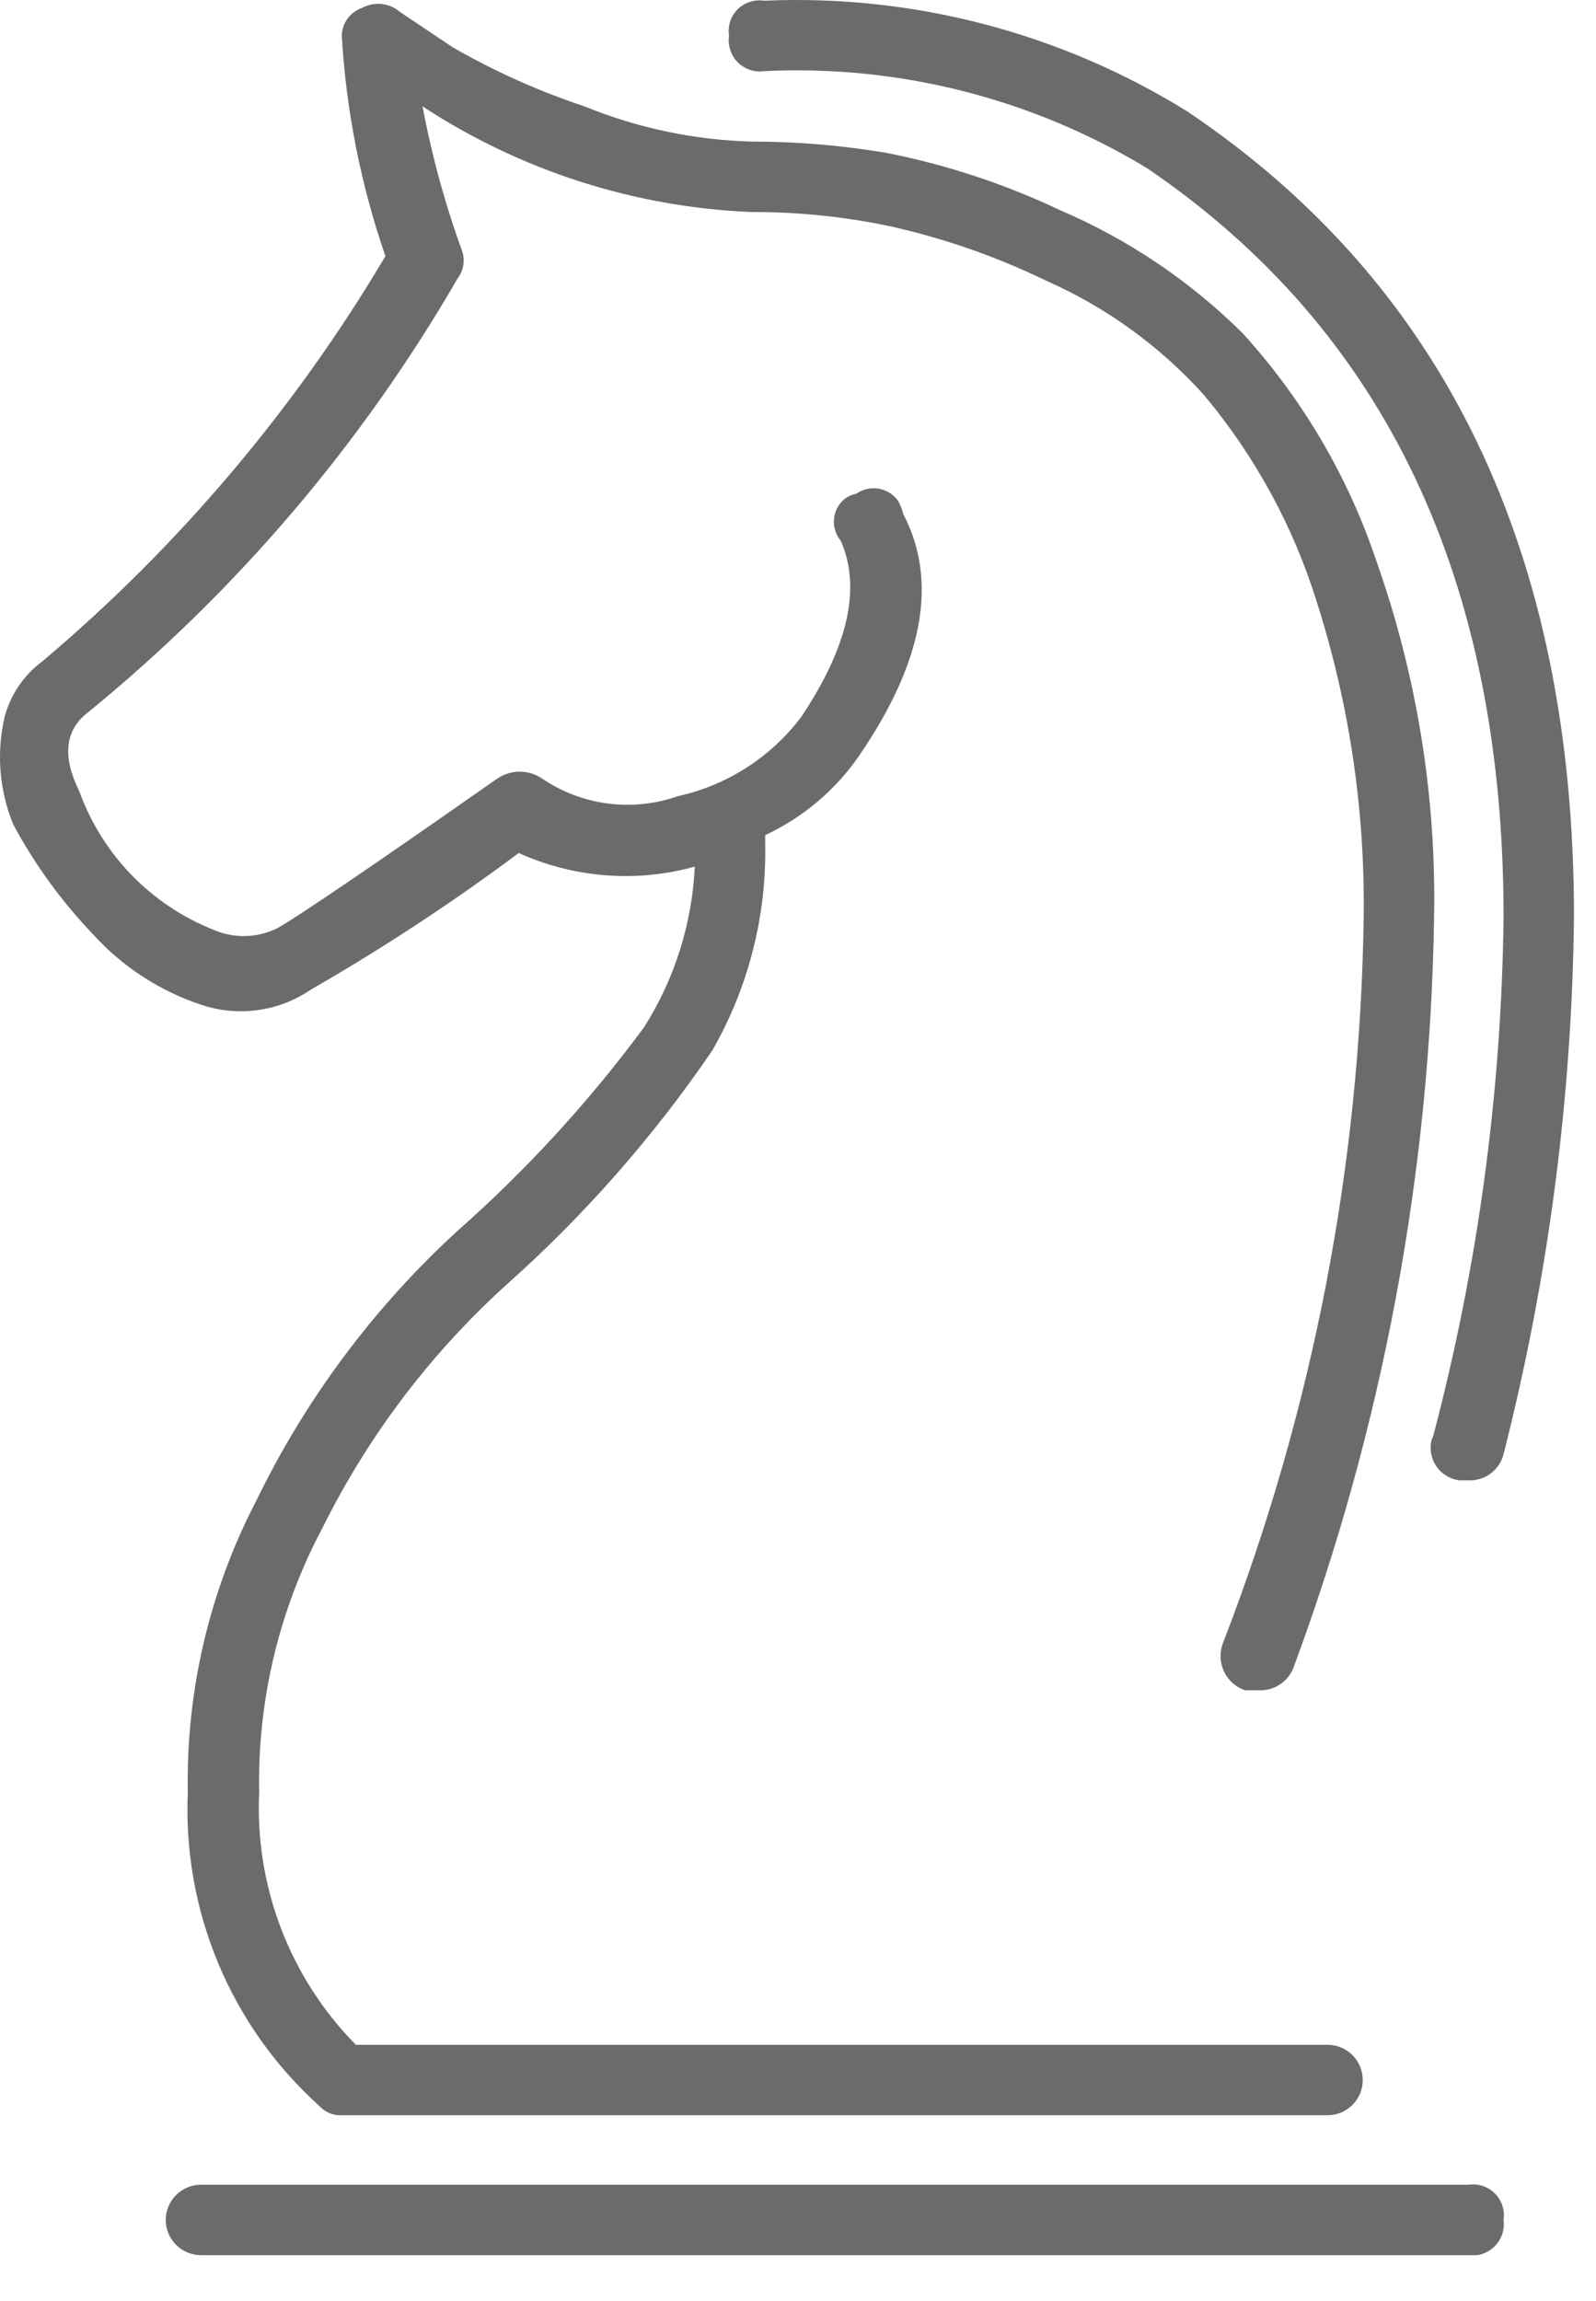 <svg width="34" height="49" viewBox="0 0 34 49" fill="none" xmlns="http://www.w3.org/2000/svg">
<path d="M0.901 14.085C3.803 11.637 6.274 8.72 8.211 5.455C7.688 3.942 7.375 2.363 7.281 0.765C7.283 0.632 7.326 0.502 7.405 0.394C7.484 0.287 7.595 0.207 7.721 0.165C7.848 0.097 7.992 0.07 8.135 0.086C8.278 0.102 8.413 0.161 8.521 0.255L9.641 1.005C10.533 1.519 11.475 1.941 12.451 2.265C13.586 2.729 14.796 2.983 16.021 3.015C16.98 3.015 17.936 3.096 18.881 3.255C20.16 3.507 21.403 3.917 22.581 4.475C24.031 5.095 25.351 5.984 26.471 7.095C27.754 8.504 28.729 10.167 29.331 11.975C30.185 14.399 30.598 16.956 30.551 19.525C30.468 24.99 29.453 30.401 27.551 35.525C27.491 35.672 27.386 35.796 27.252 35.88C27.117 35.965 26.96 36.005 26.801 35.995H26.521C26.424 35.962 26.334 35.909 26.257 35.84C26.181 35.771 26.119 35.688 26.075 35.594C26.031 35.501 26.006 35.4 26.002 35.297C25.998 35.194 26.015 35.091 26.051 34.995V34.995C27.963 30.058 28.979 24.819 29.051 19.525C29.081 17.249 28.743 14.983 28.051 12.815C27.55 11.204 26.734 9.709 25.651 8.415C24.713 7.373 23.564 6.541 22.281 5.975C21.205 5.453 20.07 5.061 18.901 4.805C17.947 4.609 16.975 4.512 16.001 4.515C13.508 4.411 11.089 3.633 9.001 2.265C9.2 3.32 9.484 4.356 9.851 5.365C9.88 5.46 9.885 5.56 9.868 5.657C9.851 5.754 9.811 5.846 9.751 5.925C7.708 9.456 5.042 12.586 1.881 15.165C1.381 15.545 1.321 16.105 1.691 16.855C1.941 17.544 2.339 18.171 2.857 18.689C3.376 19.207 4.002 19.605 4.691 19.855C5.094 19.986 5.532 19.953 5.911 19.765C6.351 19.518 7.915 18.455 10.601 16.575C10.741 16.483 10.904 16.433 11.071 16.433C11.239 16.433 11.402 16.483 11.541 16.575C11.961 16.861 12.442 17.045 12.946 17.111C13.45 17.177 13.962 17.123 14.441 16.955C15.491 16.723 16.424 16.124 17.071 15.265C18.071 13.765 18.351 12.515 17.911 11.515C17.805 11.388 17.753 11.225 17.766 11.061C17.779 10.896 17.857 10.743 17.981 10.635C18.057 10.575 18.146 10.534 18.241 10.515C18.379 10.417 18.55 10.378 18.717 10.406C18.884 10.434 19.033 10.527 19.131 10.665C19.182 10.752 19.219 10.847 19.241 10.945C19.991 12.375 19.671 14.095 18.301 16.095C17.797 16.826 17.106 17.409 16.301 17.785V17.975C16.331 19.517 15.94 21.038 15.171 22.375C13.915 24.216 12.437 25.895 10.771 27.375C9.161 28.837 7.838 30.587 6.871 32.535C5.949 34.266 5.484 36.204 5.521 38.165C5.475 39.155 5.633 40.145 5.988 41.071C6.343 41.997 6.885 42.839 7.581 43.545H28.281C28.48 43.545 28.671 43.624 28.812 43.765C28.952 43.905 29.031 44.096 29.031 44.295C29.031 44.494 28.952 44.685 28.812 44.825C28.671 44.966 28.48 45.045 28.281 45.045H7.281C7.194 45.05 7.106 45.036 7.025 45.003C6.944 44.97 6.871 44.92 6.811 44.855C5.878 44.017 5.141 42.982 4.656 41.825C4.17 40.669 3.946 39.419 4.001 38.165C3.962 36.013 4.461 33.886 5.451 31.975C6.501 29.81 7.949 27.863 9.721 26.235C11.205 24.927 12.546 23.465 13.721 21.875C14.372 20.848 14.744 19.669 14.801 18.455C13.556 18.801 12.229 18.698 11.051 18.165C9.634 19.222 8.155 20.194 6.621 21.075C6.283 21.306 5.895 21.456 5.489 21.511C5.083 21.567 4.669 21.527 4.281 21.395C3.398 21.102 2.606 20.585 1.981 19.895C1.311 19.195 0.739 18.408 0.281 17.555C-0.017 16.826 -0.08 16.022 0.101 15.255C0.229 14.786 0.511 14.374 0.901 14.085V14.085ZM32.031 47.275C32.054 47.448 32.009 47.624 31.904 47.764C31.799 47.904 31.644 47.998 31.471 48.025H4.281C4.082 48.025 3.892 47.946 3.751 47.805C3.61 47.665 3.531 47.474 3.531 47.275C3.531 47.076 3.61 46.885 3.751 46.745C3.892 46.604 4.082 46.525 4.281 46.525H31.281C31.454 46.499 31.629 46.542 31.77 46.645C31.91 46.748 32.004 46.903 32.031 47.075C32.041 47.141 32.041 47.209 32.031 47.275V47.275ZM25.281 2.365C30.781 6.052 33.531 11.772 33.531 19.525C33.488 23.384 32.984 27.225 32.031 30.965C31.99 31.131 31.893 31.277 31.756 31.379C31.619 31.481 31.452 31.532 31.281 31.525H31.091C30.909 31.502 30.743 31.409 30.628 31.265C30.514 31.121 30.462 30.938 30.481 30.755C30.487 30.696 30.504 30.638 30.531 30.585C31.484 26.974 31.988 23.259 32.031 19.525C32.031 12.338 29.501 7.025 24.441 3.585C21.988 2.097 19.147 1.376 16.281 1.515C16.195 1.528 16.108 1.523 16.023 1.502C15.939 1.481 15.86 1.443 15.79 1.391C15.72 1.339 15.661 1.274 15.617 1.199C15.573 1.124 15.543 1.041 15.531 0.955C15.521 0.892 15.521 0.828 15.531 0.765C15.517 0.68 15.52 0.592 15.54 0.508C15.56 0.423 15.597 0.344 15.648 0.274C15.7 0.204 15.764 0.145 15.839 0.101C15.913 0.056 15.995 0.027 16.081 0.015C16.148 0.005 16.215 0.005 16.281 0.015C19.449 -0.123 22.585 0.696 25.281 2.365V2.365Z" fill="#6B6B6B"/>
</svg>
